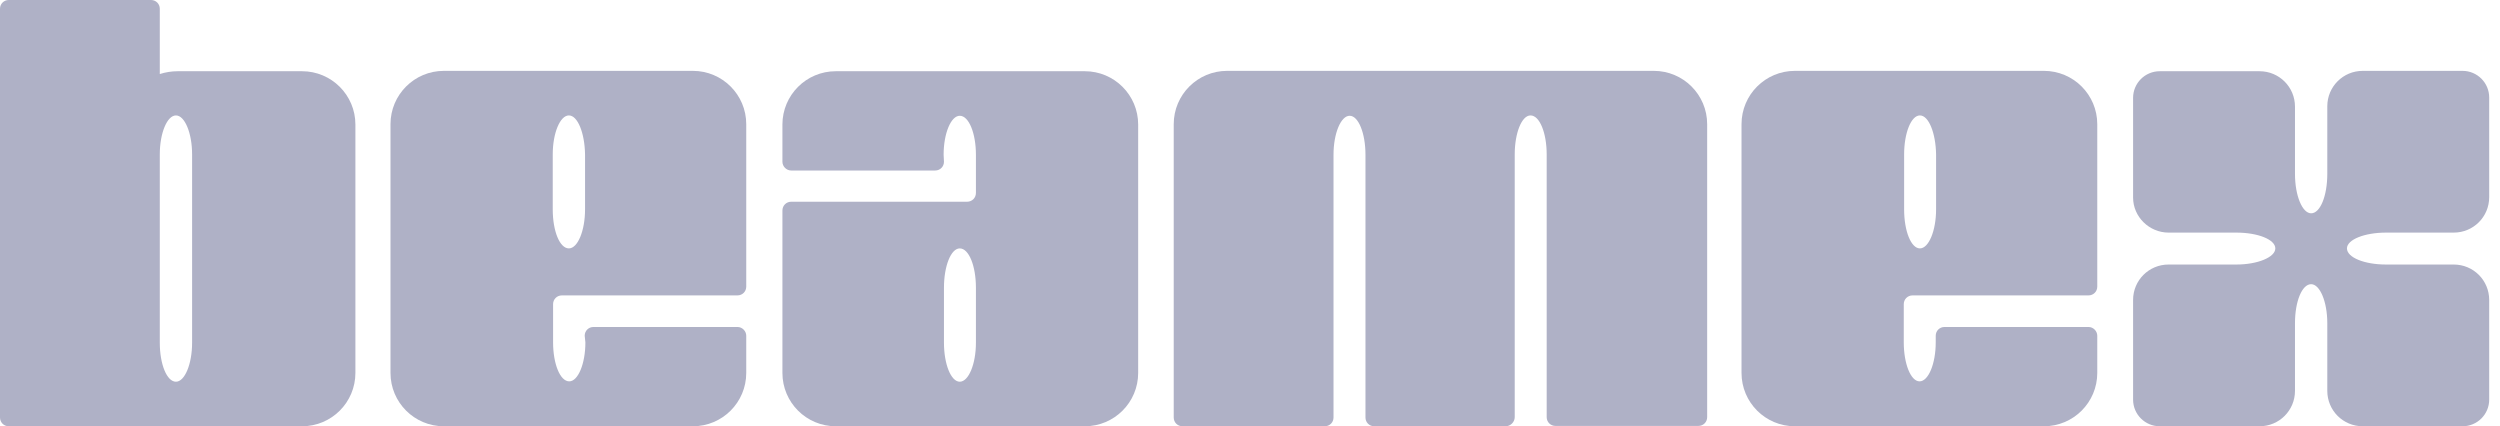 <svg width="217" height="37" viewBox="0 0 217 37" fill="none" xmlns="http://www.w3.org/2000/svg">
<path fill-rule="evenodd" clip-rule="evenodd" d="M15.272 10.019C14.51 10.019 13.87 11.542 13.87 13.399V29.752C13.87 31.61 14.479 33.133 15.272 33.133C16.034 33.133 16.674 31.61 16.674 29.752V13.399C16.674 11.542 16.034 10.019 15.272 10.019ZM13.108 37H0.762C0.335 37 0 36.665 0 36.239V0.761C0 0.335 0.335 0 0.762 0H13.108C13.534 0 13.87 0.335 13.87 0.761V6.426C14.357 6.273 14.876 6.182 15.424 6.182H26.215C28.776 6.182 30.849 8.253 30.849 10.811V32.371C30.849 34.929 28.776 37 26.215 37H13.108Z" fill="#AFB1C6"/>
<path fill-rule="evenodd" clip-rule="evenodd" d="M49.38 10.019C48.618 10.019 47.978 11.542 47.978 13.399V18.18C47.978 20.068 48.587 21.561 49.38 21.561C50.142 21.561 50.782 20.038 50.782 18.18V13.399C50.752 11.542 50.142 10.019 49.38 10.019ZM50.752 29.143C50.752 28.717 51.087 28.382 51.514 28.382H64.012C64.438 28.382 64.774 28.747 64.774 29.143V32.371C64.774 34.929 62.701 37 60.14 37H38.528C35.967 37 33.895 34.929 33.895 32.371V10.78C33.895 8.222 35.967 6.151 38.528 6.151H60.14C62.701 6.151 64.774 8.222 64.774 10.78V24.88C64.774 25.306 64.438 25.641 64.012 25.641H48.77C48.343 25.641 48.008 25.976 48.008 26.402V29.722C48.008 31.579 48.618 33.102 49.41 33.102C50.172 33.102 50.812 31.579 50.812 29.722L50.752 29.143Z" fill="#AFB1C6"/>
<path fill-rule="evenodd" clip-rule="evenodd" d="M83.308 21.561C82.546 21.561 81.936 23.083 81.936 24.971V29.752C81.936 31.61 82.546 33.133 83.308 33.133C84.07 33.133 84.71 31.61 84.71 29.752V24.971C84.71 23.083 84.1 21.561 83.308 21.561ZM81.936 14.039C81.936 14.465 81.601 14.8 81.174 14.8H68.676C68.249 14.8 67.914 14.435 67.914 14.039V10.811C67.914 8.253 69.987 6.182 72.547 6.182H94.16C96.72 6.182 98.793 8.253 98.793 10.811V32.371C98.793 34.929 96.72 37 94.16 37H72.547C69.987 37 67.914 34.929 67.914 32.371V18.272C67.914 17.845 68.249 17.51 68.676 17.51H83.948C84.375 17.51 84.71 17.175 84.71 16.749V13.43C84.71 11.572 84.1 10.049 83.308 10.049C82.546 10.049 81.906 11.572 81.906 13.43L81.936 14.039Z" fill="#AFB1C6"/>
<path fill-rule="evenodd" clip-rule="evenodd" d="M166.649 10.019C165.887 10.019 165.278 11.542 165.278 13.399V18.18C165.278 20.068 165.887 21.561 166.649 21.561C167.411 21.561 168.052 20.038 168.052 18.18V13.399C168.021 11.542 167.411 10.019 166.649 10.019ZM168.021 29.143C168.021 28.717 168.356 28.382 168.783 28.382H181.281C181.708 28.382 182.043 28.747 182.043 29.143V32.371C182.043 34.929 179.97 37 177.41 37H155.797C153.237 37 151.164 34.929 151.164 32.371V10.78C151.164 8.222 153.237 6.151 155.797 6.151H177.41C179.97 6.151 182.043 8.222 182.043 10.78V24.88C182.043 25.306 181.708 25.641 181.281 25.641H166.009C165.582 25.641 165.247 25.976 165.247 26.402V29.722C165.247 31.579 165.857 33.102 166.619 33.102C167.381 33.102 168.021 31.579 168.021 29.722V29.143Z" fill="#AFB1C6"/>
<path fill-rule="evenodd" clip-rule="evenodd" d="M130.685 37H119.285C118.858 37 118.523 36.665 118.523 36.239V13.43C118.523 11.572 117.913 10.049 117.151 10.049C116.389 10.049 115.749 11.572 115.749 13.43V36.239C115.749 36.665 115.413 37 114.987 37H102.641C102.214 37 101.879 36.665 101.879 36.239V10.78C101.879 8.222 103.952 6.151 106.512 6.151H143.549C146.11 6.151 148.182 8.222 148.182 10.78V36.208C148.182 36.635 147.847 36.97 147.42 36.97H135.044H135.014C134.587 36.97 134.252 36.635 134.252 36.208V13.399C134.252 11.542 133.642 10.019 132.85 10.019C132.087 10.019 131.478 11.542 131.478 13.399V36.208C131.478 36.635 131.112 37 130.685 37Z" fill="#AFB1C6"/>
<path fill-rule="evenodd" clip-rule="evenodd" d="M188.231 20.19H194.114C196.004 20.19 197.498 20.799 197.498 21.561C197.498 22.322 195.974 22.961 194.114 22.961H188.231C186.524 22.961 185.152 24.332 185.152 26.037V34.686C185.152 35.965 186.189 37 187.469 37H196.126C197.833 37 199.205 35.63 199.205 33.924V28.047C199.205 26.159 199.815 24.667 200.607 24.667C201.369 24.667 202.009 26.189 202.009 28.047V33.924C202.009 35.63 203.381 37 205.088 37H213.745C215.026 37 216.062 35.965 216.062 34.686V26.037C216.062 24.332 214.69 22.961 212.983 22.961H207.1C205.241 22.961 203.716 22.352 203.716 21.561C203.716 20.799 205.241 20.19 207.1 20.19H212.983C214.69 20.19 216.062 18.82 216.062 17.114V8.466C216.062 7.187 215.026 6.151 213.745 6.151H205.088C203.381 6.151 202.009 7.522 202.009 9.227V15.104C202.009 16.993 201.4 18.515 200.607 18.515C199.845 18.515 199.205 16.993 199.205 15.104V9.258C199.205 7.552 197.833 6.182 196.126 6.182H187.469C186.189 6.182 185.152 7.217 185.152 8.496V17.145C185.152 18.82 186.555 20.19 188.231 20.19Z" fill="#AFB1C6"/>
</svg>
